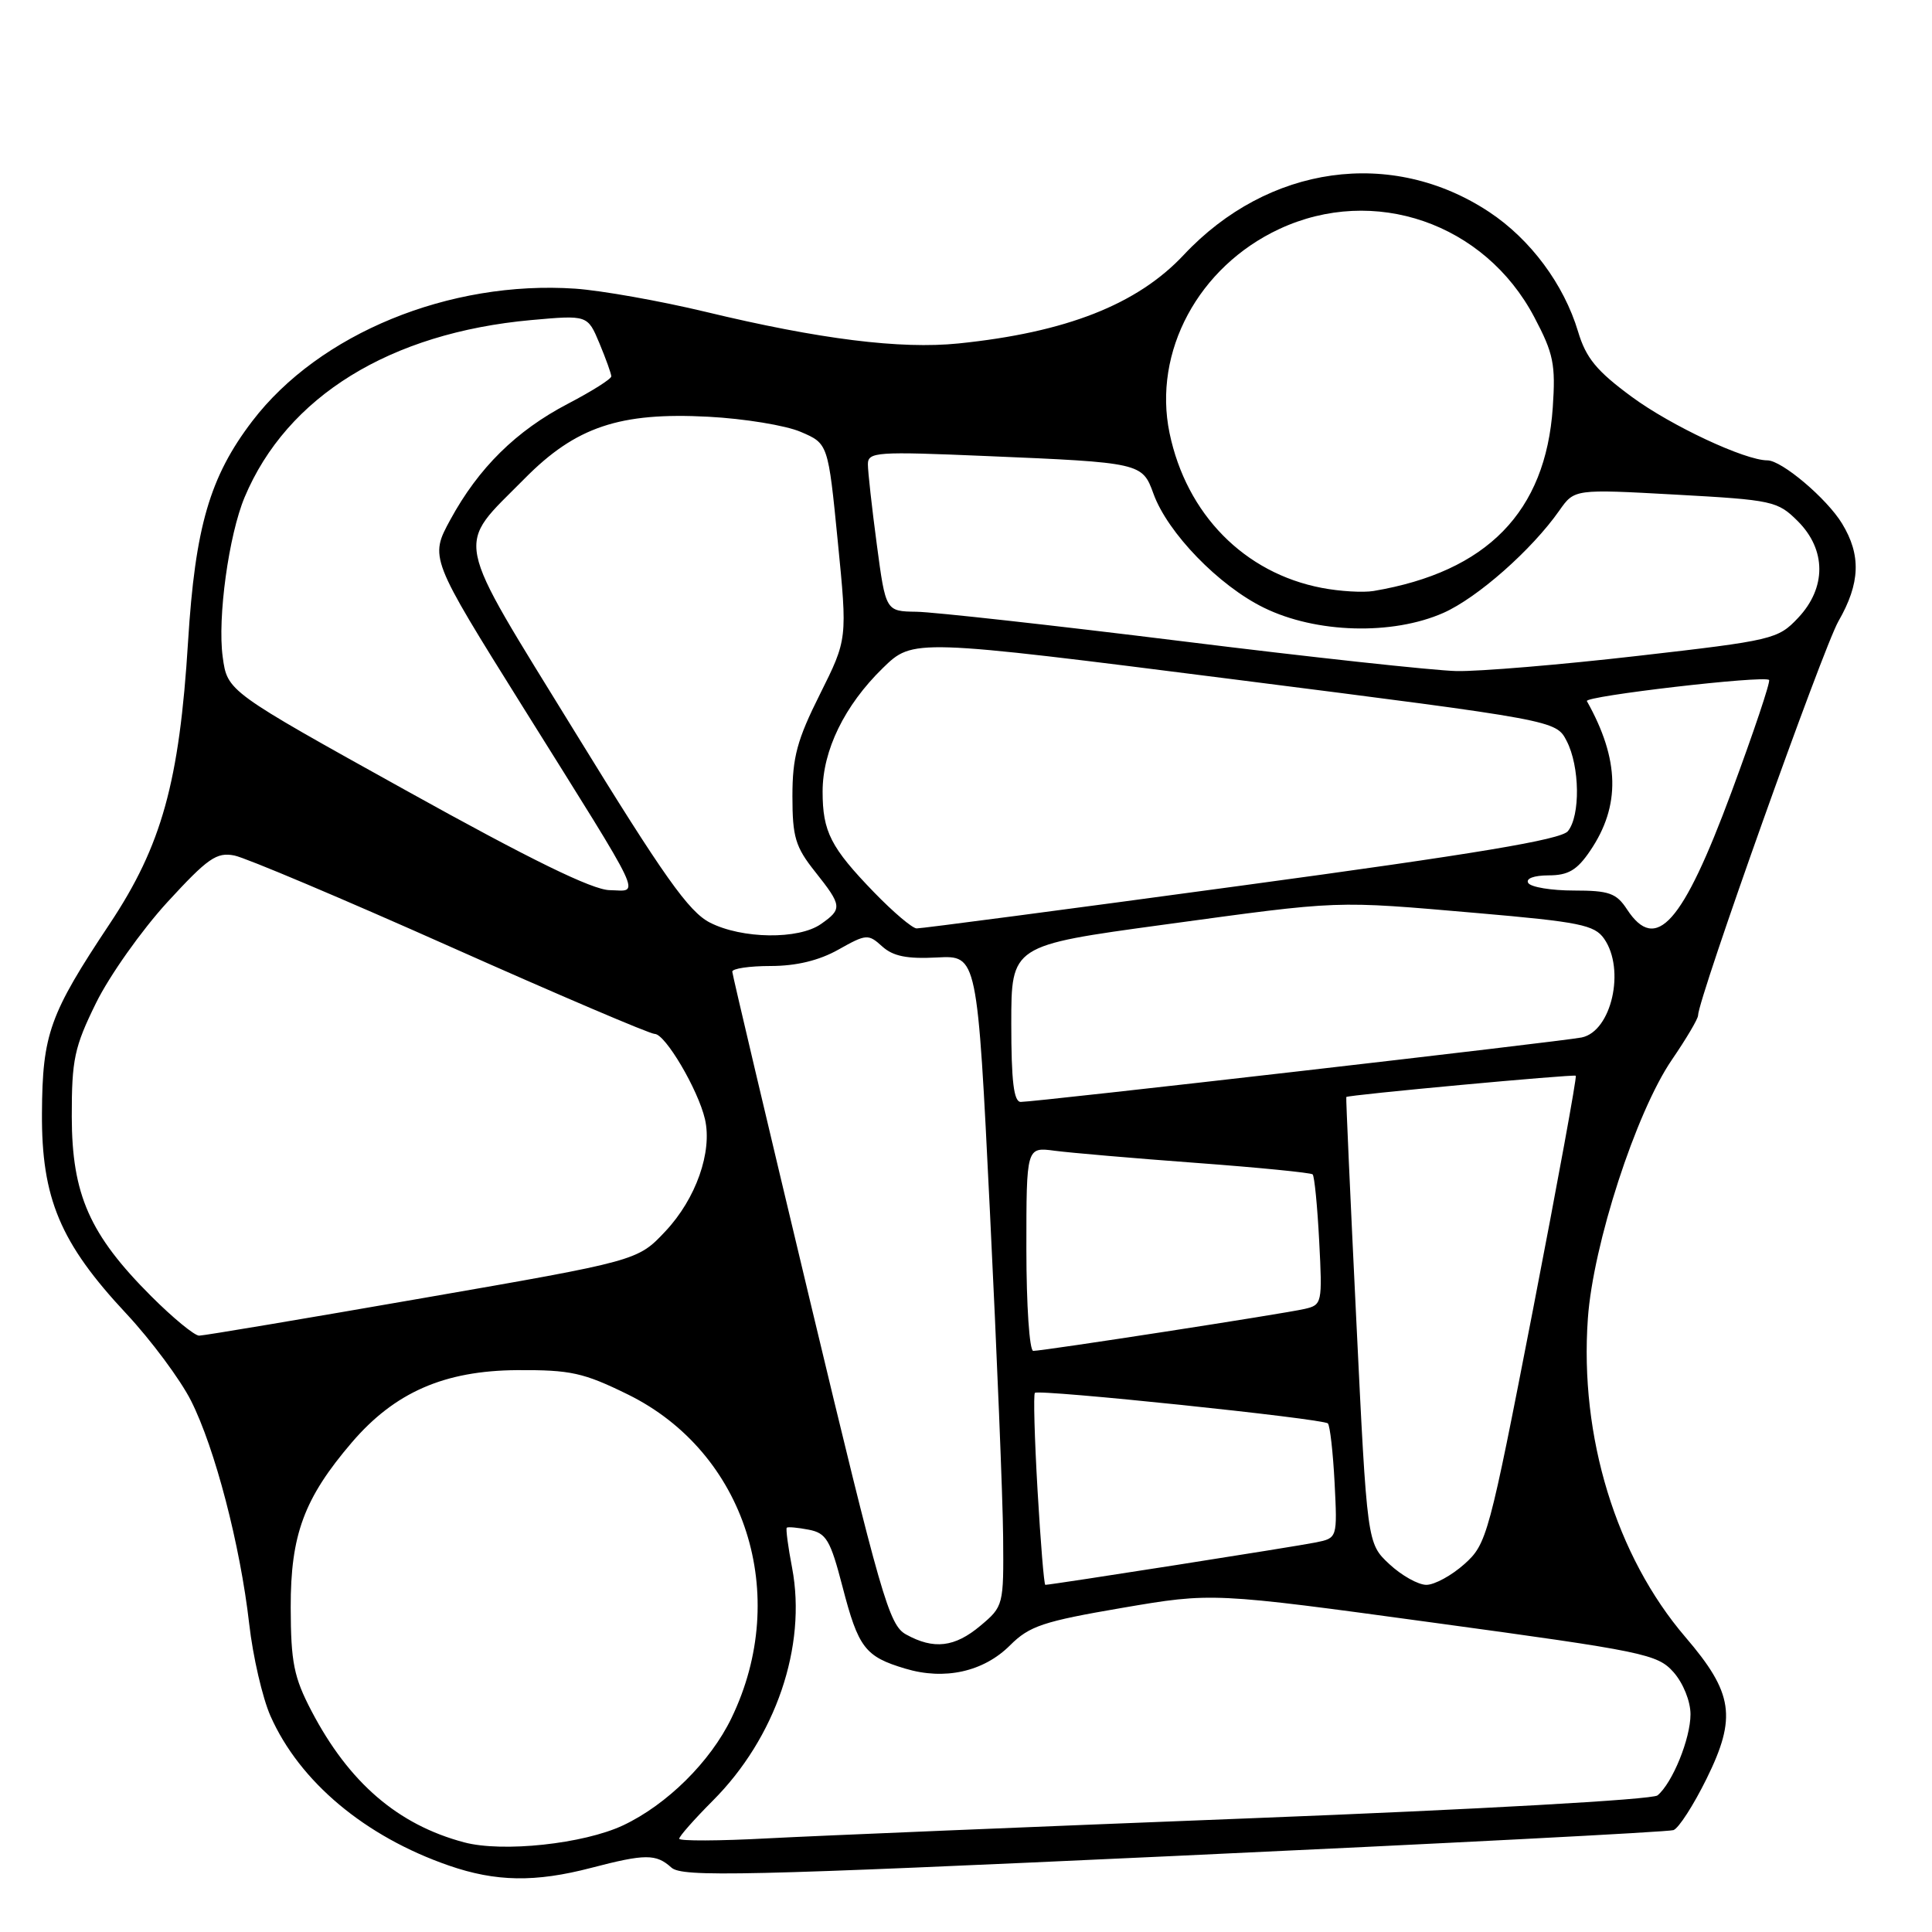 <?xml version="1.0" encoding="UTF-8" standalone="no"?>
<!DOCTYPE svg PUBLIC "-//W3C//DTD SVG 1.1//EN" "http://www.w3.org/Graphics/SVG/1.1/DTD/svg11.dtd" >
<svg xmlns="http://www.w3.org/2000/svg" xmlns:xlink="http://www.w3.org/1999/xlink" version="1.1" viewBox="0 0 256 256">
 <g >
 <path fill="currentColor"
d=" M 78.34 247.50 C 85.51 245.63 86.93 245.63 88.96 247.46 C 90.38 248.75 98.44 248.57 155.54 245.93 C 191.27 244.28 221.06 242.74 221.74 242.50 C 222.43 242.26 224.40 239.20 226.13 235.69 C 230.15 227.54 229.67 224.33 223.33 216.93 C 214.14 206.20 209.29 190.38 210.40 174.71 C 211.09 164.90 216.77 147.40 221.53 140.43 C 223.44 137.64 225.00 135.00 225.00 134.56 C 225.00 132.36 241.54 85.93 243.60 82.32 C 246.50 77.28 246.63 73.55 244.08 69.37 C 242.07 66.06 236.09 61.00 234.19 61.00 C 231.21 61.00 221.43 56.42 216.23 52.59 C 211.55 49.15 210.15 47.44 209.10 43.93 C 207.22 37.67 202.80 31.72 197.34 28.10 C 184.43 19.55 168.03 21.85 156.85 33.78 C 150.69 40.35 141.27 44.05 127.00 45.51 C 119.31 46.29 108.62 44.96 93.50 41.32 C 87.45 39.87 79.68 38.49 76.23 38.25 C 59.55 37.12 42.29 44.20 33.43 55.80 C 27.80 63.17 25.86 69.84 24.92 85.00 C 23.77 103.62 21.43 112.04 14.55 122.39 C 6.56 134.40 5.62 137.01 5.56 147.50 C 5.49 158.77 7.97 164.69 16.73 174.06 C 20.03 177.60 23.89 182.79 25.31 185.60 C 28.48 191.88 31.83 204.73 33.02 215.17 C 33.51 219.49 34.78 224.98 35.84 227.38 C 39.70 236.09 48.36 243.35 59.49 247.20 C 65.71 249.35 70.91 249.44 78.34 247.50 Z  M 61.50 244.12 C 52.72 241.79 46.24 236.21 41.27 226.71 C 38.94 222.25 38.54 220.28 38.52 213.00 C 38.50 203.37 40.29 198.53 46.62 191.13 C 52.31 184.49 58.86 181.62 68.52 181.55 C 75.62 181.51 77.30 181.88 83.21 184.78 C 98.80 192.46 104.83 211.32 96.92 227.66 C 94.13 233.44 88.36 239.14 82.56 241.87 C 77.32 244.33 66.60 245.48 61.50 244.12 Z  M 90.00 243.64 C 90.00 243.32 92.00 241.06 94.44 238.61 C 102.79 230.26 106.92 218.14 104.96 207.76 C 104.42 204.97 104.11 202.56 104.25 202.43 C 104.39 202.29 105.69 202.41 107.15 202.69 C 109.49 203.14 110.02 204.03 111.64 210.26 C 113.74 218.35 114.62 219.51 119.95 221.10 C 125.17 222.67 130.33 221.52 133.84 218.01 C 136.40 215.45 138.24 214.84 148.70 213.05 C 160.64 211.01 160.64 211.01 190.07 215.03 C 217.88 218.82 219.62 219.18 221.75 221.57 C 223.03 223.02 224.00 225.42 224.00 227.15 C 224.00 230.38 221.61 236.25 219.63 237.90 C 218.95 238.46 195.76 239.76 165.97 240.92 C 137.11 242.05 108.21 243.25 101.75 243.59 C 95.29 243.94 90.00 243.96 90.00 243.64 Z  M 120.05 216.57 C 117.80 215.33 116.74 211.65 107.33 172.36 C 101.69 148.79 97.05 129.16 97.03 128.75 C 97.02 128.34 99.30 128.00 102.11 128.00 C 105.51 128.00 108.53 127.27 111.09 125.83 C 114.79 123.75 115.05 123.73 116.90 125.41 C 118.34 126.71 120.19 127.08 124.17 126.87 C 129.50 126.59 129.50 126.59 131.17 160.54 C 132.09 179.22 132.88 198.62 132.92 203.66 C 133.00 212.70 132.96 212.86 129.92 215.41 C 126.51 218.28 123.73 218.61 120.05 216.57 Z  M 137.48 197.46 C 137.08 190.56 136.92 184.75 137.13 184.56 C 137.66 184.05 175.32 187.98 175.95 188.61 C 176.23 188.90 176.63 192.43 176.84 196.46 C 177.21 203.80 177.21 203.80 174.35 204.38 C 171.83 204.90 139.30 210.00 138.51 210.00 C 138.34 210.00 137.88 204.36 137.48 197.46 Z  M 184.09 207.25 C 181.15 204.50 181.15 204.50 179.72 175.00 C 178.93 158.78 178.33 145.43 178.39 145.36 C 178.60 145.08 208.50 142.32 208.80 142.54 C 208.96 142.67 206.40 156.66 203.11 173.63 C 197.29 203.58 197.02 204.58 194.04 207.25 C 192.35 208.76 190.08 210.00 189.00 210.00 C 187.92 210.00 185.71 208.76 184.09 207.25 Z  M 136.00 165.49 C 136.00 151.98 136.00 151.98 139.75 152.48 C 141.81 152.75 150.25 153.48 158.50 154.09 C 166.75 154.70 173.69 155.39 173.93 155.61 C 174.17 155.84 174.56 159.82 174.80 164.46 C 175.23 172.68 175.18 172.91 172.87 173.44 C 170.10 174.08 138.25 179.00 136.91 179.00 C 136.41 179.00 136.00 172.95 136.00 165.49 Z  M 20.03 171.75 C 11.88 163.60 9.53 158.29 9.51 147.98 C 9.50 140.38 9.85 138.75 12.73 132.89 C 14.51 129.28 18.75 123.29 22.15 119.57 C 27.54 113.70 28.70 112.89 31.06 113.36 C 32.56 113.66 45.44 119.10 59.68 125.45 C 73.93 131.80 86.11 137.00 86.75 137.00 C 88.15 137.00 92.50 144.38 93.41 148.29 C 94.41 152.62 92.22 158.84 88.18 163.14 C 84.50 167.06 84.50 167.06 56.00 172.01 C 40.32 174.74 27.00 176.98 26.39 176.98 C 25.78 176.99 22.92 174.64 20.03 171.75 Z  M 134.00 135.64 C 134.00 125.28 134.00 125.28 154.08 122.54 C 177.98 119.28 176.56 119.33 195.80 120.99 C 209.29 122.16 211.28 122.56 212.55 124.38 C 215.40 128.45 213.54 136.66 209.58 137.47 C 207.06 137.99 137.02 146.04 135.25 146.01 C 134.33 146.00 134.00 143.25 134.00 135.64 Z  M 94.07 122.25 C 91.27 120.82 87.96 116.15 76.24 97.08 C 59.81 70.34 60.29 72.76 69.53 63.40 C 76.29 56.56 82.11 54.60 93.86 55.22 C 98.61 55.47 104.13 56.37 106.11 57.23 C 109.73 58.78 109.73 58.78 111.01 71.74 C 112.29 84.69 112.29 84.69 108.65 91.98 C 105.62 98.03 105.00 100.33 105.00 105.50 C 105.00 110.91 105.39 112.22 108.00 115.50 C 111.59 120.02 111.64 120.44 108.78 122.44 C 105.82 124.52 98.32 124.42 94.07 122.25 Z  M 115.83 118.25 C 110.07 112.30 109.00 110.20 109.00 104.88 C 109.00 99.43 111.90 93.48 116.97 88.53 C 120.98 84.62 120.98 84.62 163.58 90.03 C 206.18 95.45 206.18 95.45 207.59 98.18 C 209.34 101.55 209.42 108.10 207.75 110.14 C 206.82 111.26 195.60 113.14 164.50 117.35 C 141.40 120.49 122.03 123.04 121.46 123.02 C 120.89 123.01 118.36 120.86 115.83 118.25 Z  M 215.59 120.50 C 214.18 118.34 213.21 118.00 208.54 118.00 C 205.56 118.00 202.84 117.55 202.50 117.00 C 202.14 116.41 203.24 116.00 205.19 115.99 C 207.80 115.99 208.97 115.30 210.70 112.74 C 214.75 106.78 214.62 100.65 210.27 92.90 C 209.90 92.24 233.81 89.46 234.41 90.10 C 234.62 90.32 232.37 97.02 229.42 104.98 C 222.95 122.41 219.43 126.36 215.59 120.50 Z  M 53.82 104.75 C 30.13 91.60 30.13 91.60 29.51 87.05 C 28.80 81.88 30.31 70.90 32.42 65.87 C 38.02 52.54 51.66 44.11 70.39 42.41 C 77.86 41.74 77.86 41.74 79.43 45.49 C 80.29 47.56 81.00 49.53 81.00 49.87 C 81.00 50.22 78.41 51.85 75.25 53.50 C 68.39 57.08 63.41 62.00 59.68 68.85 C 56.93 73.90 56.93 73.90 69.30 93.70 C 85.76 120.03 84.80 118.01 80.79 117.95 C 78.50 117.92 70.32 113.92 53.82 104.75 Z  M 156.50 84.95 C 139.45 82.84 123.67 81.09 121.43 81.06 C 117.36 81.00 117.36 81.00 116.18 72.14 C 115.53 67.26 115.00 62.48 115.00 61.52 C 115.00 59.88 116.14 59.81 130.75 60.43 C 151.19 61.29 151.36 61.33 152.84 65.42 C 154.71 70.60 161.50 77.61 167.48 80.53 C 174.39 83.92 184.49 84.20 191.26 81.21 C 195.77 79.21 202.97 72.86 206.62 67.65 C 208.62 64.80 208.62 64.80 222.03 65.54 C 234.90 66.25 235.54 66.39 238.22 69.06 C 242.01 72.85 242.02 77.89 238.25 81.88 C 235.59 84.70 234.91 84.86 217.00 86.91 C 206.82 88.08 196.03 88.98 193.00 88.92 C 189.97 88.85 173.55 87.07 156.50 84.95 Z  M 175.15 77.90 C 164.88 75.94 157.21 68.14 154.97 57.38 C 152.74 46.61 158.80 35.35 169.50 30.35 C 182.06 24.49 196.73 29.55 203.30 42.02 C 205.85 46.84 206.14 48.28 205.75 54.00 C 204.80 67.83 197.04 75.77 182.00 78.31 C 180.62 78.54 177.54 78.36 175.15 77.90 Z "/>
</g>
</svg>